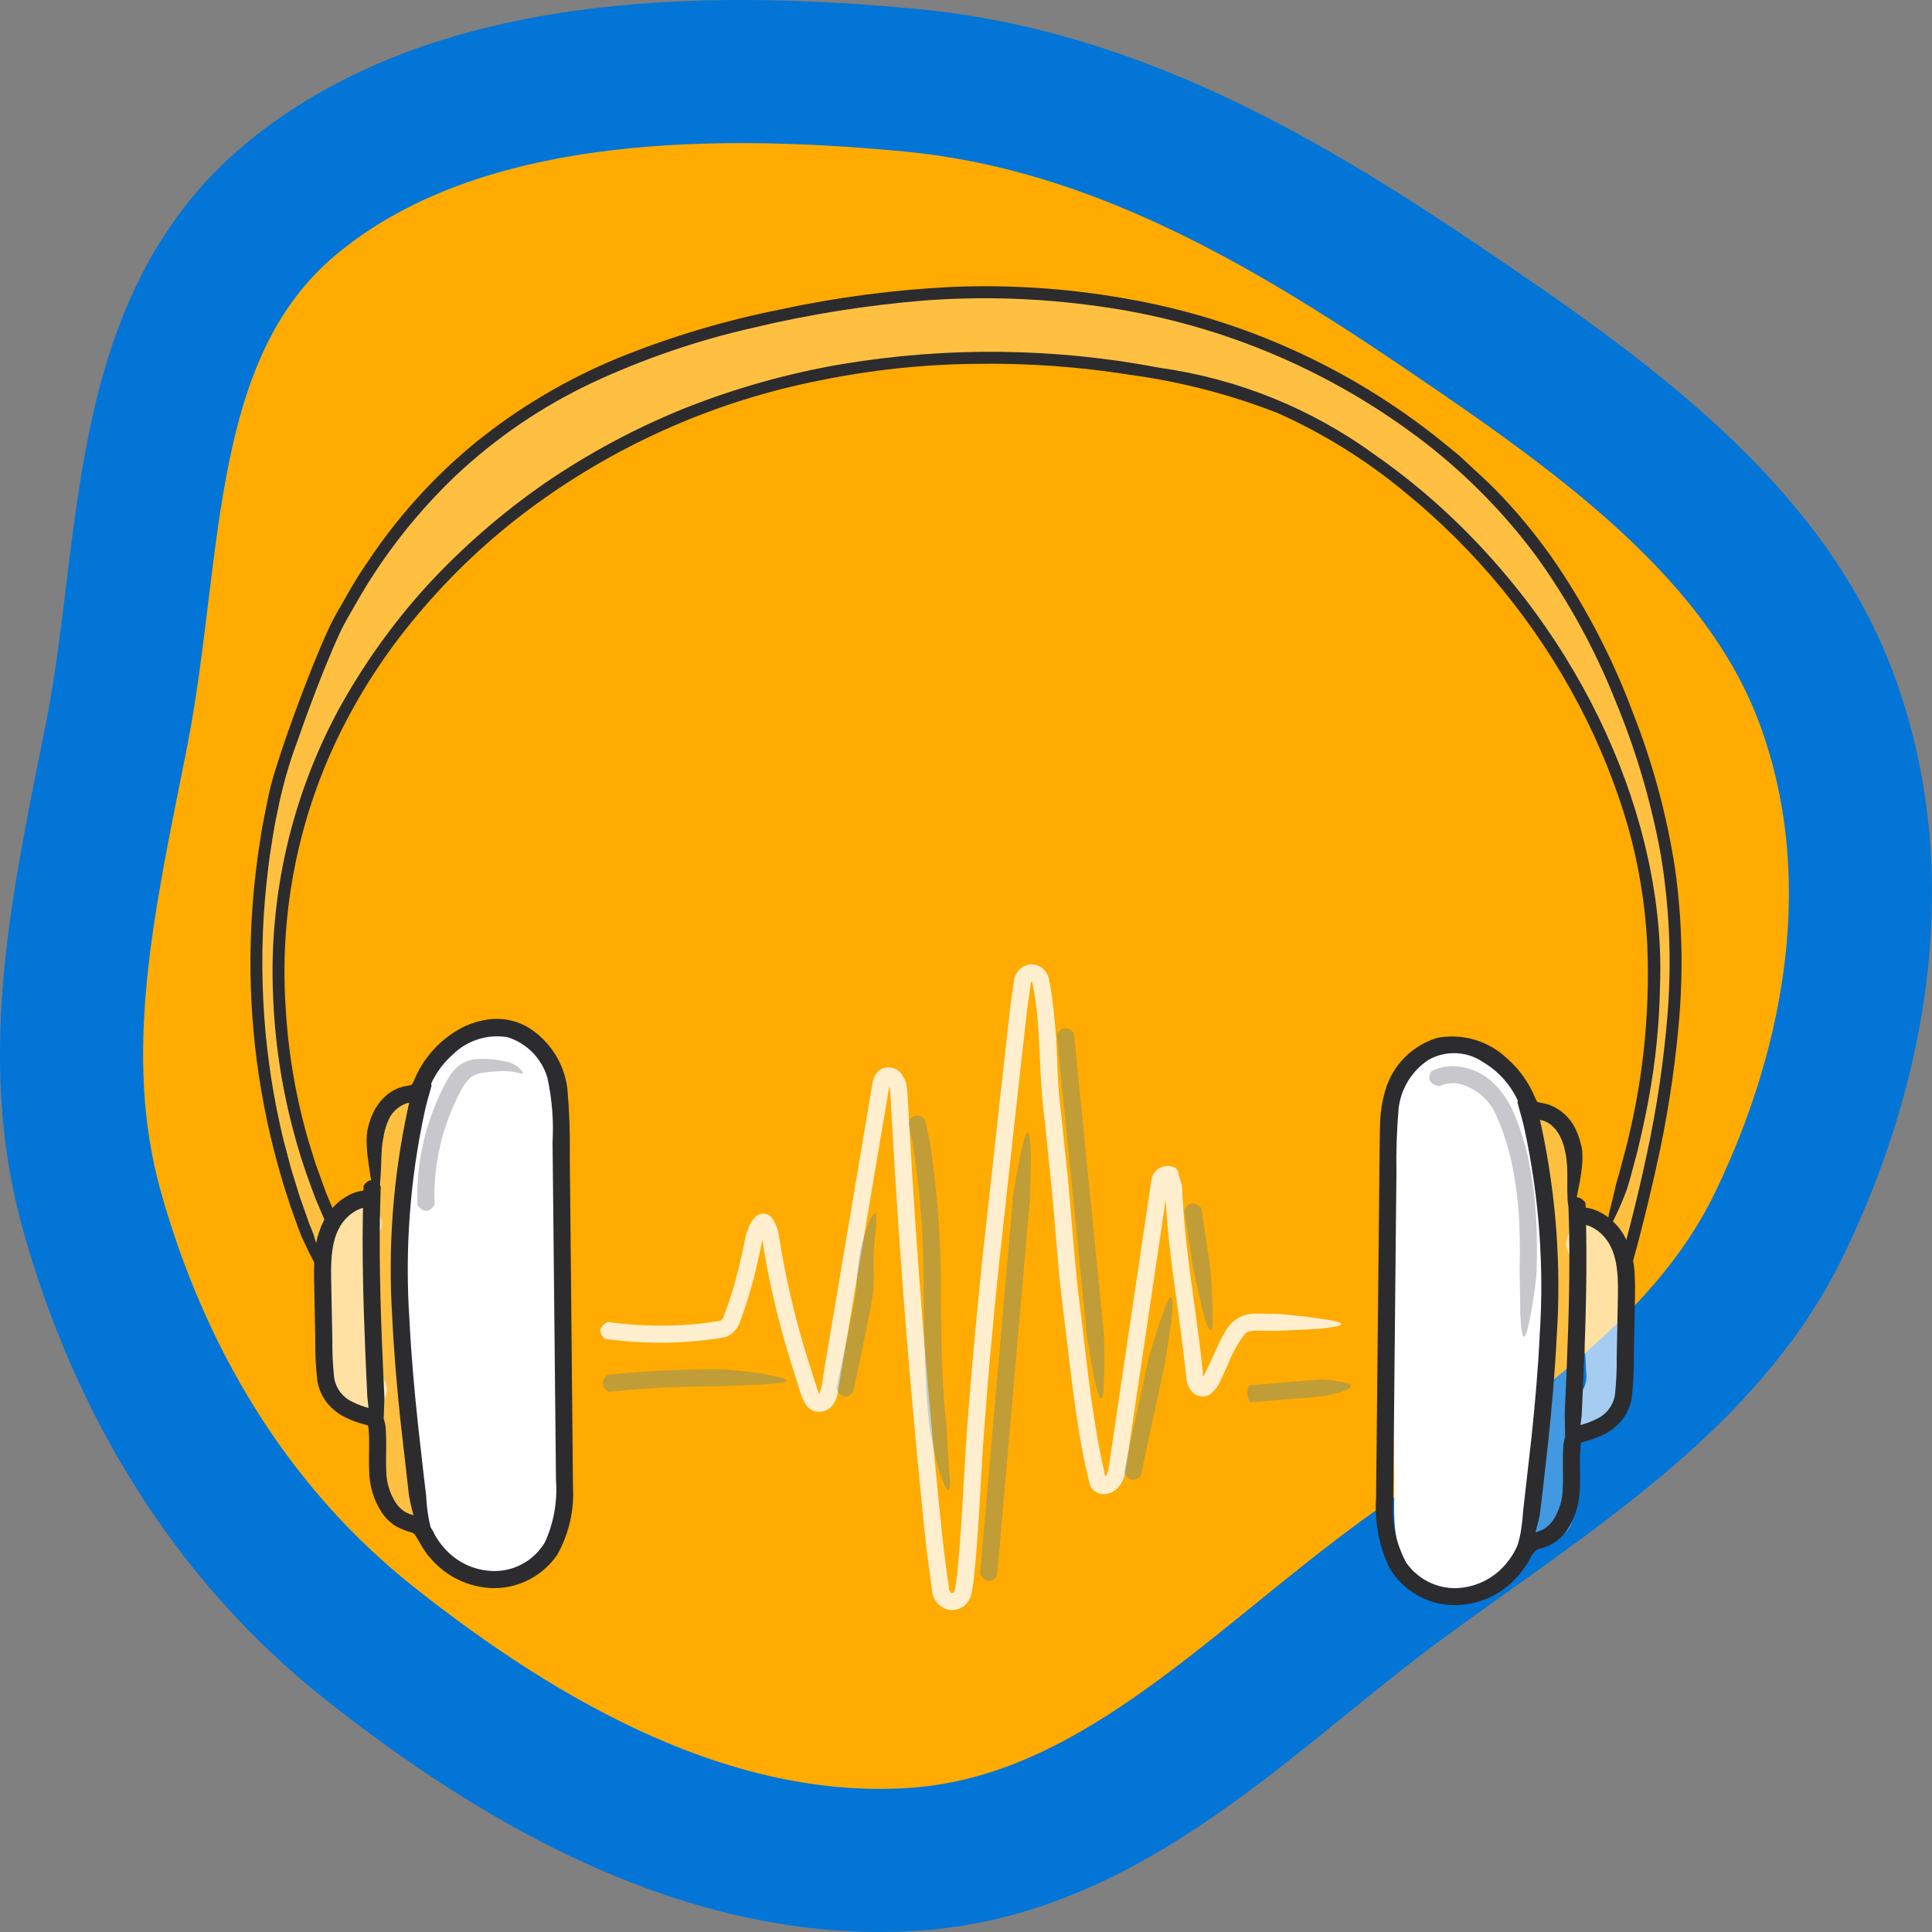 <svg width="54" height="54" viewBox="0 0 54 54" fill="none" xmlns="http://www.w3.org/2000/svg">
<rect x="0" y="0" width="54" height="54" fill="#808080" stroke="none"/>
<path fill-rule="evenodd" clip-rule="evenodd" d="M25.486 2.246C31.07 2.78 35.842 5.563 40.336 8.606C44.765 11.605 49.326 14.822 51.069 19.571C52.817 24.334 51.954 29.61 49.732 34.21C47.649 38.52 43.237 41.187 39.195 44.148C34.891 47.301 31.013 51.63 25.486 51.972C19.844 52.322 14.595 49.306 10.34 45.937C6.357 42.784 3.859 38.462 2.563 33.821C1.335 29.421 2.37 25.022 3.255 20.555C4.299 15.287 3.793 9.139 8.169 5.535C12.639 1.853 19.473 1.672 25.486 2.246Z" fill="#FFAB01" stroke="#0375D7" stroke-width="4"/>
<path d="M12.451 34.363C12.434 33.323 12.554 32.285 12.807 31.277C12.836 31.089 12.892 30.906 12.971 30.733C13.041 30.607 13.124 30.489 13.219 30.381C13.418 30.14 13.702 29.876 14 29.972C14.315 30.073 14.376 30.485 14.381 30.815L14.436 34.566L14.479 37.461L14.531 41.029C14.55 41.395 14.528 41.761 14.466 42.122C14.388 42.496 14.137 42.908 13.754 42.903C13.416 42.899 13.179 42.57 13.05 42.257C12.809 41.557 12.69 40.822 12.696 40.082L12.57 37.413L12.505 36.037C12.487 35.653 12.469 35.268 12.457 34.883" fill="white"/>
<path d="M13.603 34.363C13.58 33.641 13.643 32.919 13.791 32.213C13.826 31.907 13.887 31.604 13.973 31.309C13.976 31.302 14.05 31.179 14.079 31.143C14.123 31.089 14.172 31.038 14.223 30.991C14.012 31.076 13.998 31.1 14.18 31.061H13.567C13.41 30.971 13.285 30.833 13.213 30.667C13.243 30.803 13.248 30.815 13.225 30.702C13.211 30.865 13.214 31.028 13.235 31.19L13.254 32.503L13.292 35.109L13.37 40.372C13.396 40.804 13.397 41.238 13.372 41.67C13.372 41.719 13.367 41.768 13.356 41.816C13.313 41.95 13.307 41.982 13.338 41.912C13.198 41.704 14.282 41.719 14.15 41.896C14.163 41.879 13.946 41.237 13.927 41.121C13.878 40.745 13.85 40.366 13.844 39.986C13.763 38.286 13.664 36.585 13.61 34.883C13.563 33.407 11.259 33.401 11.306 34.883C11.339 35.918 11.397 36.952 11.446 37.985C11.497 39.079 11.501 40.188 11.642 41.274C11.779 42.334 12.143 43.676 13.326 43.996C14.668 44.358 15.519 43.1 15.65 41.942C15.719 40.825 15.718 39.705 15.647 38.588L15.6 35.38L15.551 32.034C15.536 31.058 15.706 29.762 14.794 29.114C13.565 28.241 12.161 29.426 11.782 30.625C11.412 31.835 11.249 33.099 11.3 34.363C11.306 34.666 11.429 34.955 11.644 35.169C11.859 35.383 12.148 35.507 12.452 35.513C12.756 35.51 13.047 35.388 13.263 35.173C13.478 34.958 13.601 34.667 13.604 34.363L13.603 34.363Z" fill="white"/>
<path d="M42.069 38.976C42.086 40.016 41.967 41.053 41.714 42.062C41.684 42.25 41.629 42.433 41.55 42.606C41.48 42.731 41.396 42.849 41.301 42.957C41.102 43.199 40.819 43.463 40.52 43.367C40.205 43.265 40.144 42.854 40.139 42.524L40.084 38.773L40.042 35.878L39.989 32.309C39.97 31.944 39.992 31.577 40.054 31.217C40.133 30.843 40.383 30.43 40.766 30.436C41.104 30.44 41.341 30.769 41.47 31.082C41.711 31.782 41.831 32.517 41.824 33.257L41.95 35.925L42.015 37.302C42.033 37.686 42.051 38.071 42.063 38.455" fill="white"/>
<path d="M40.917 38.976C40.94 39.698 40.877 40.419 40.729 41.126C40.694 41.432 40.633 41.735 40.547 42.03C40.544 42.036 40.471 42.16 40.442 42.196C40.397 42.25 40.349 42.301 40.297 42.348C40.508 42.262 40.523 42.239 40.341 42.278H40.953C41.111 42.368 41.235 42.506 41.307 42.672C41.277 42.536 41.273 42.524 41.295 42.636C41.31 42.474 41.306 42.311 41.286 42.149L41.267 40.836L41.228 38.23L41.151 32.967C41.124 32.535 41.124 32.101 41.149 31.669C41.148 31.62 41.153 31.57 41.165 31.522C41.208 31.389 41.214 31.357 41.183 31.427C41.322 31.635 40.238 31.62 40.37 31.443C40.358 31.46 40.575 32.102 40.593 32.218C40.642 32.594 40.67 32.973 40.676 33.352C40.757 35.053 40.856 36.754 40.911 38.455C40.958 39.932 43.262 39.938 43.215 38.455C43.182 37.421 43.124 36.387 43.075 35.354C43.023 34.26 43.02 33.151 42.879 32.065C42.742 31.005 42.377 29.662 41.194 29.343C39.853 28.981 39.001 30.239 38.871 31.396C38.801 32.514 38.802 33.634 38.873 34.751L38.92 37.959L38.97 41.305C38.984 42.281 38.815 43.577 39.727 44.225C40.955 45.098 42.359 43.913 42.739 42.714C43.109 41.504 43.272 40.24 43.221 38.976C43.215 38.673 43.091 38.384 42.877 38.17C42.662 37.955 42.373 37.832 42.069 37.826C41.764 37.829 41.473 37.951 41.258 38.166C41.042 38.381 40.92 38.672 40.917 38.976L40.917 38.976Z" fill="white"/>
<g opacity="0.5">
<path opacity="0.5" d="M10.642 31.187C10.568 33.211 10.544 35.243 10.541 37.269C10.53 38.261 10.575 39.254 10.674 40.241C10.747 40.901 10.71 42.325 11.574 42.48C12.299 42.611 12.609 41.503 11.88 41.371C12.035 41.522 12.069 41.492 11.983 41.281C11.96 41.16 11.938 41.038 11.918 40.916C11.886 40.722 11.859 40.528 11.836 40.333C11.785 39.903 11.753 39.47 11.731 39.038C11.686 38.169 11.689 37.3 11.699 36.431C11.72 34.683 11.73 32.933 11.794 31.187C11.821 30.447 10.669 30.448 10.642 31.187H10.642Z" fill="white"/>
</g>
<g opacity="0.8">
<path opacity="0.8" d="M9.675 33.774C9.49 33.951 9.344 34.165 9.247 34.402C9.149 34.639 9.103 34.893 9.11 35.149C9.108 35.689 9.169 36.234 9.201 36.773C9.233 37.302 9.259 37.832 9.297 38.36C9.296 38.625 9.376 38.883 9.528 39.1C9.63 39.227 9.764 39.322 9.917 39.376C10.07 39.429 10.235 39.439 10.393 39.404C10.54 39.362 10.665 39.265 10.74 39.133C10.815 39 10.835 38.844 10.796 38.697C10.752 38.552 10.653 38.429 10.522 38.355C10.39 38.28 10.234 38.259 10.087 38.295L10.03 38.303H10.336C10.146 38.276 10.483 38.401 10.454 38.425C10.455 38.343 10.45 38.26 10.438 38.179L10.405 37.635L10.334 36.456C10.31 36.065 10.277 35.673 10.264 35.282C10.241 35.156 10.25 35.027 10.289 34.906C10.329 34.785 10.398 34.675 10.49 34.587C11.034 34.083 10.218 33.271 9.675 33.774H9.675Z" fill="white"/>
</g>
<g opacity="0.5">
<path opacity="0.5" d="M43.953 42.422C44.028 40.397 44.051 38.365 44.054 36.339C44.065 35.347 44.021 34.355 43.921 33.367C43.848 32.707 43.885 31.284 43.022 31.128C42.297 30.998 41.986 32.106 42.715 32.237C42.56 32.087 42.526 32.117 42.613 32.327C42.636 32.449 42.657 32.571 42.677 32.693C42.709 32.886 42.736 33.081 42.759 33.275C42.81 33.705 42.843 34.138 42.865 34.571C42.909 35.439 42.906 36.309 42.896 37.178C42.875 38.925 42.866 40.675 42.801 42.422C42.774 43.162 43.926 43.161 43.953 42.422H43.953Z" fill="white"/>
</g>
<g opacity="0.8">
<path opacity="0.8" d="M44.92 39.834C45.105 39.657 45.251 39.443 45.348 39.207C45.446 38.97 45.493 38.715 45.486 38.459C45.487 37.92 45.426 37.374 45.394 36.835C45.362 36.306 45.336 35.777 45.298 35.248C45.299 34.984 45.219 34.725 45.067 34.508C44.965 34.382 44.831 34.287 44.678 34.233C44.525 34.179 44.36 34.169 44.202 34.205C44.055 34.246 43.931 34.343 43.855 34.476C43.78 34.608 43.76 34.765 43.8 34.912C43.844 35.057 43.942 35.179 44.074 35.254C44.206 35.329 44.361 35.35 44.508 35.313L44.565 35.305H44.259C44.449 35.333 44.112 35.207 44.141 35.183C44.14 35.266 44.145 35.348 44.157 35.43L44.19 35.974L44.261 37.153C44.285 37.544 44.318 37.935 44.331 38.327C44.354 38.452 44.345 38.581 44.306 38.702C44.267 38.824 44.198 38.933 44.106 39.021C43.561 39.526 44.377 40.338 44.92 39.834H44.92Z" fill="white"/>
</g>
<g opacity="0.9">
<path opacity="0.9" d="M16.924 37.423C16.918 37.422 16.913 37.421 16.907 37.418C16.902 37.415 16.898 37.411 16.894 37.407C16.796 37.324 16.677 37.131 16.952 36.964C16.964 36.957 16.977 36.953 16.991 36.95C17.141 36.972 17.291 36.989 17.442 37.004L17.668 37.024L17.725 37.028L17.753 37.03L17.921 37.039L18.294 37.052C18.792 37.06 19.29 37.032 19.784 36.968L19.969 36.942C20.03 36.933 20.1 36.924 20.129 36.915C20.138 36.913 20.147 36.91 20.155 36.906L20.175 36.884C20.201 36.861 20.221 36.83 20.23 36.796C20.312 36.577 20.396 36.328 20.468 36.093C20.616 35.614 20.726 35.122 20.828 34.622C20.849 34.516 20.881 34.412 20.922 34.313C20.96 34.209 21.017 34.115 21.092 34.034C21.147 33.97 21.225 33.93 21.309 33.922C21.352 33.918 21.395 33.923 21.435 33.937C21.475 33.951 21.512 33.972 21.544 34.001C21.673 34.164 21.753 34.361 21.774 34.569C21.799 34.69 21.8 34.716 21.812 34.789L21.843 34.976C22.018 35.976 22.258 36.964 22.56 37.934L22.791 38.662C22.821 38.767 22.858 38.87 22.902 38.97L22.903 38.97C22.959 38.793 22.996 38.61 23.014 38.425L23.141 37.667L23.652 34.634L24.163 31.601L24.29 30.842L24.354 30.463L24.39 30.255C24.407 30.134 24.463 30.022 24.55 29.936C24.64 29.861 24.756 29.825 24.873 29.835C24.99 29.845 25.098 29.901 25.173 29.991C25.248 30.077 25.301 30.181 25.328 30.292C25.345 30.367 25.357 30.444 25.362 30.521L25.405 31.294C25.52 33.339 25.66 35.383 25.826 37.425C25.943 38.873 26.074 40.319 26.218 41.764C26.291 42.485 26.358 43.214 26.46 43.918L26.531 44.436C26.553 44.52 26.601 44.531 26.632 44.521C26.647 44.516 26.663 44.505 26.678 44.468C26.698 44.4 26.712 44.33 26.719 44.259C26.743 44.087 26.761 43.907 26.779 43.728C26.913 42.295 26.948 40.834 27.073 39.382C27.186 37.93 27.323 36.48 27.474 35.033L27.952 30.696L28.194 28.53C28.227 28.173 28.287 27.798 28.338 27.429C28.346 27.354 28.369 27.282 28.406 27.217C28.443 27.151 28.492 27.094 28.552 27.048C28.625 26.994 28.712 26.963 28.803 26.956C28.894 26.95 28.985 26.97 29.064 27.014C29.133 27.055 29.192 27.11 29.236 27.175C29.281 27.241 29.311 27.316 29.324 27.394L29.377 27.671C29.481 28.401 29.541 29.135 29.555 29.872C29.572 30.233 29.595 30.589 29.637 30.943C29.683 31.304 29.713 31.679 29.752 32.033C29.921 33.466 29.994 34.937 30.167 36.373C30.349 37.803 30.48 39.26 30.763 40.666L30.877 41.193L30.893 41.259L30.893 41.26L30.895 41.26C30.98 41.247 31.021 40.769 31.077 40.43L31.396 38.275L32.036 33.963L32.123 33.377L32.163 33.106C32.17 33.023 32.188 32.941 32.216 32.862C32.252 32.776 32.314 32.704 32.395 32.657C32.561 32.539 32.932 32.575 32.935 32.793L33.035 33.135L33.061 33.59C33.103 34.308 33.186 35.023 33.284 35.741C33.381 36.459 33.486 37.181 33.569 37.907L33.629 38.452L33.632 38.476L33.632 38.477L33.634 38.477L33.635 38.476L33.662 38.422L33.778 38.176L34.009 37.682C34.086 37.505 34.175 37.333 34.276 37.168C34.338 37.063 34.419 36.972 34.517 36.899C34.614 36.826 34.724 36.773 34.842 36.743C34.949 36.721 35.059 36.712 35.168 36.715L35.294 36.717L35.315 36.718L35.398 36.719L35.73 36.725L36.028 36.751C36.269 36.776 36.656 36.818 36.964 36.867C37.827 36.983 37.48 37.082 36.943 37.13C36.979 37.138 36.413 37.165 36.02 37.183L35.66 37.199L35.336 37.193L35.295 37.193C35.428 37.209 34.886 37.138 34.793 37.287C34.596 37.543 34.439 37.827 34.326 38.129L34.1 38.611C34.042 38.748 33.95 38.869 33.833 38.961C33.769 39.005 33.694 39.03 33.616 39.031C33.538 39.032 33.461 39.01 33.396 38.968C33.329 38.919 33.273 38.855 33.232 38.782C33.191 38.709 33.166 38.628 33.16 38.545L33.131 38.271L33.071 37.745L32.934 36.693C32.838 35.991 32.735 35.286 32.663 34.573L32.614 34.038L32.581 33.537L32.342 35.144L31.717 39.359L31.561 40.412L31.483 40.939L31.463 41.071C31.457 41.123 31.447 41.175 31.435 41.226C31.405 41.346 31.348 41.459 31.269 41.555C31.217 41.622 31.149 41.675 31.073 41.711C30.996 41.746 30.912 41.764 30.828 41.761C30.744 41.759 30.664 41.731 30.597 41.681C30.53 41.631 30.481 41.561 30.456 41.481L30.325 40.9C30.25 40.549 30.186 40.194 30.131 39.841C30.016 39.136 29.935 38.431 29.85 37.722C29.767 37.014 29.673 36.305 29.599 35.598L29.421 33.484L29.206 31.364C29.11 30.666 29.078 29.926 29.048 29.228C29.031 28.876 29.009 28.527 28.97 28.183C28.949 28.011 28.925 27.84 28.893 27.672L28.869 27.546C28.86 27.502 28.85 27.458 28.848 27.453C28.835 27.427 28.834 27.431 28.834 27.431C28.834 27.431 28.838 27.428 28.829 27.436C28.822 27.445 28.818 27.456 28.815 27.467C28.808 27.503 28.802 27.54 28.798 27.577L28.726 28.089C28.679 28.433 28.646 28.793 28.605 29.143L28.368 31.26L27.906 35.49C27.762 36.901 27.629 38.312 27.526 39.725C27.41 41.135 27.379 42.551 27.233 43.98C27.211 44.163 27.198 44.329 27.154 44.538C27.124 44.68 27.044 44.808 26.929 44.898C26.864 44.945 26.789 44.977 26.709 44.991C26.63 45.006 26.549 45.002 26.471 44.981C26.397 44.96 26.328 44.924 26.268 44.875C26.208 44.827 26.159 44.766 26.123 44.698C26.092 44.637 26.07 44.572 26.057 44.504L26.039 44.37L25.968 43.835C25.863 43.117 25.808 42.418 25.733 41.709C25.594 40.295 25.466 38.88 25.35 37.464C25.184 35.418 25.043 33.37 24.928 31.321L24.886 30.558C24.883 30.494 24.872 30.432 24.854 30.371L24.633 31.68L24.123 34.713L23.612 37.746L23.484 38.504L23.421 38.883L23.404 38.982C23.395 39.031 23.381 39.078 23.361 39.124C23.341 39.172 23.314 39.217 23.283 39.258C23.245 39.309 23.198 39.352 23.144 39.387C23.091 39.421 23.032 39.444 22.97 39.454C22.909 39.465 22.845 39.463 22.784 39.449C22.662 39.414 22.558 39.332 22.496 39.221C22.43 39.089 22.377 38.952 22.337 38.81L22.104 38.072C21.795 37.083 21.551 36.075 21.372 35.055L21.308 34.662L21.296 34.717C21.192 35.221 21.079 35.732 20.924 36.232C20.847 36.484 20.769 36.717 20.673 36.974C20.64 37.061 20.591 37.14 20.527 37.206C20.491 37.247 20.45 37.283 20.405 37.312C20.358 37.34 20.308 37.361 20.255 37.375C20.184 37.392 20.111 37.405 20.039 37.414L19.845 37.44C19.328 37.507 18.808 37.537 18.287 37.529L17.896 37.516L17.721 37.505L17.691 37.503L17.632 37.499L17.395 37.479C17.238 37.463 17.081 37.445 16.924 37.423Z" fill="white"/>
</g>
<g opacity="0.5">
<path opacity="0.5" d="M9.308 34.227C7.143 30.119 7.207 24.996 9.168 20.787C11.13 16.578 14.87 13.3 19.185 11.569C23.5 9.837 28.346 9.599 32.899 10.541C33.904 10.734 34.886 11.026 35.832 11.415C36.617 11.759 37.367 12.177 38.072 12.663C41.529 15.013 44.123 18.426 45.459 22.382C46.758 26.265 46.306 30.338 44.992 34.214C45.166 34.395 45.317 34.596 45.443 34.813C45.503 34.925 45.553 35.042 45.591 35.162C47.063 29.804 47.374 25.988 46.086 21.741C45.178 18.747 43.774 15.879 41.552 13.674C36.915 9.071 30.395 7.458 23.93 8.438C17.465 9.419 12.541 11.576 9.484 17.346C8.761 18.905 8.161 20.517 7.69 22.169C6.653 26.703 7.143 31.451 9.085 35.678L9.097 35.678C9.013 35.169 9.022 34.577 9.403 34.228L9.308 34.227Z" fill="white"/>
</g>
<path d="M10.3 33.262C10.314 33.261 10.328 33.266 10.339 33.274C10.376 33.291 10.408 33.317 10.432 33.349C10.457 33.38 10.474 33.418 10.481 33.457C10.491 33.538 10.435 33.622 10.337 33.72C10.329 33.728 10.319 33.734 10.309 33.739C10.203 33.742 10.098 33.767 10.002 33.813C9.952 33.837 9.903 33.865 9.856 33.897L9.788 33.949L9.755 33.977C9.715 34.011 9.677 34.049 9.642 34.089C9.59 34.147 9.544 34.21 9.505 34.277C9.182 34.828 9.261 35.585 9.267 36.321L9.289 37.429C9.285 37.786 9.301 38.143 9.338 38.498C9.36 38.646 9.418 38.786 9.508 38.906C9.599 39.026 9.717 39.121 9.854 39.184C10.002 39.259 10.159 39.317 10.32 39.357C10.382 39.371 10.442 39.391 10.499 39.417C10.583 39.456 10.653 39.521 10.699 39.602C10.754 39.718 10.783 39.846 10.783 39.975C10.812 40.369 10.778 40.741 10.796 41.089C10.795 41.416 10.889 41.736 11.066 42.011C11.136 42.113 11.227 42.2 11.333 42.264C11.385 42.293 11.439 42.316 11.496 42.333C11.592 42.354 11.684 42.387 11.772 42.431C11.939 42.546 12.07 42.706 12.149 42.892C12.218 43.015 12.299 43.132 12.391 43.238C12.571 43.454 12.797 43.626 13.053 43.743C13.308 43.859 13.587 43.916 13.868 43.911C14.145 43.902 14.415 43.824 14.654 43.683C14.892 43.542 15.091 43.343 15.232 43.105C15.477 42.565 15.583 41.973 15.54 41.382L15.464 33.821L15.444 31.93C15.478 31.324 15.429 30.716 15.3 30.123C15.222 29.858 15.08 29.616 14.886 29.418C14.692 29.221 14.452 29.073 14.188 28.99C13.914 28.944 13.632 28.963 13.366 29.047C13.1 29.13 12.858 29.276 12.66 29.471C12.443 29.661 12.262 29.888 12.125 30.141C12.043 30.274 12.041 30.373 11.893 30.599C11.809 30.702 11.69 30.773 11.559 30.798C11.456 30.82 11.395 30.826 11.344 30.844C11.228 30.888 11.123 30.956 11.035 31.045C10.948 31.133 10.881 31.239 10.838 31.356L10.811 31.42L10.799 31.457C10.764 31.554 10.739 31.654 10.724 31.757C10.697 31.884 10.679 32.014 10.671 32.144C10.652 32.377 10.655 32.686 10.633 32.947C10.603 33.392 10.518 33.516 10.481 33.466C10.422 33.298 10.384 33.123 10.368 32.945C10.367 32.972 10.319 32.665 10.276 32.33C10.257 32.171 10.247 32.011 10.248 31.851C10.249 31.773 10.255 31.695 10.265 31.618C10.288 31.489 10.324 31.362 10.371 31.24L10.38 31.217L10.395 31.183C10.41 31.142 10.431 31.103 10.451 31.063C10.533 30.898 10.646 30.75 10.784 30.628C10.93 30.497 11.108 30.406 11.3 30.364C11.364 30.354 11.428 30.341 11.49 30.324C11.518 30.31 11.507 30.321 11.535 30.28C11.556 30.244 11.585 30.165 11.621 30.087C11.656 30.01 11.694 29.936 11.736 29.862C11.819 29.716 11.915 29.577 12.022 29.448C12.236 29.187 12.495 28.966 12.786 28.795C13.084 28.617 13.419 28.51 13.765 28.481C14.124 28.456 14.482 28.544 14.789 28.732C15.079 28.918 15.326 29.165 15.51 29.456C15.695 29.747 15.813 30.075 15.857 30.416C15.913 31.041 15.936 31.669 15.925 32.296L15.944 34.147L16.015 41.553C16.053 42.217 15.899 42.879 15.573 43.46C15.375 43.748 15.11 43.983 14.8 44.145C14.491 44.307 14.146 44.391 13.796 44.389C13.451 44.383 13.111 44.301 12.801 44.15C12.491 43.999 12.218 43.782 12 43.515C11.775 43.27 11.629 42.861 11.529 42.842C11.374 42.8 11.225 42.742 11.082 42.669C10.921 42.571 10.783 42.44 10.676 42.285C10.447 41.936 10.323 41.529 10.319 41.112C10.301 40.721 10.333 40.353 10.307 40.01C10.305 39.954 10.298 39.898 10.286 39.844L10.287 39.844C10.259 39.833 10.231 39.825 10.202 39.818C10.004 39.769 9.812 39.697 9.63 39.605C9.434 39.505 9.262 39.364 9.125 39.191C8.992 39.012 8.904 38.803 8.868 38.583C8.826 38.203 8.807 37.821 8.812 37.439L8.79 36.331C8.785 35.961 8.766 35.595 8.786 35.204C8.793 34.795 8.899 34.393 9.095 34.033C9.149 33.941 9.213 33.854 9.284 33.774C9.332 33.718 9.385 33.666 9.44 33.618L9.487 33.578C9.518 33.552 9.552 33.529 9.585 33.505C9.653 33.458 9.725 33.416 9.8 33.38C9.957 33.307 10.127 33.267 10.3 33.262V33.262Z" fill="#2C2C2E"/>
<path d="M11.604 30.213C11.605 30.208 11.607 30.202 11.61 30.198C11.614 30.193 11.618 30.189 11.623 30.186C11.717 30.101 11.923 30.009 12.053 30.306C12.059 30.32 12.061 30.333 12.062 30.347C11.995 30.598 11.916 30.845 11.864 31.099C11.454 33.005 11.313 34.959 11.445 36.904C11.493 37.88 11.581 38.857 11.685 39.833L11.85 41.298L11.912 41.807C11.927 42.201 11.995 42.59 12.114 42.966C12.273 43.341 12.373 43.449 12.298 43.456C12.117 43.381 11.967 43.247 11.873 43.075C11.752 42.891 11.658 42.689 11.596 42.476C11.528 42.258 11.473 42.035 11.432 41.809L11.196 39.735C11.094 38.77 11.009 37.801 10.964 36.827C10.838 34.871 10.985 32.907 11.399 30.99C11.453 30.728 11.534 30.472 11.604 30.213Z" fill="#2C2C2E"/>
<path d="M10.164 33.15C10.163 33.145 10.164 33.139 10.167 33.133C10.169 33.128 10.172 33.123 10.176 33.12C10.248 33.016 10.427 32.873 10.623 33.13C10.631 33.142 10.637 33.154 10.641 33.168L10.62 33.953C10.593 35.51 10.653 37.07 10.724 38.632L10.744 39.072C10.744 39.072 10.729 39.799 10.68 40.31C10.619 41.177 10.497 40.837 10.415 40.306C10.408 40.362 10.266 39.031 10.266 39.031L10.214 37.885L10.166 36.574C10.14 35.7 10.127 34.823 10.142 33.946L10.164 33.15Z" fill="#2C2C2E"/>
<path d="M44.169 34.217C44.16 34.217 44.157 34.217 44.146 34.206C44.091 34.162 44.047 34.107 44.016 34.045C43.986 33.973 43.979 33.871 44.131 33.76C44.146 33.751 44.161 33.745 44.178 33.74C44.351 33.745 44.521 33.785 44.677 33.859C44.752 33.895 44.824 33.936 44.893 33.983C44.926 34.008 44.96 34.031 44.991 34.057L45.037 34.096C45.093 34.145 45.145 34.197 45.194 34.252C45.265 34.332 45.328 34.419 45.383 34.511C45.578 34.871 45.684 35.273 45.692 35.682C45.712 36.073 45.692 36.439 45.688 36.809L45.666 37.917C45.67 38.299 45.652 38.681 45.609 39.061C45.574 39.281 45.486 39.49 45.352 39.669C45.215 39.842 45.043 39.982 44.847 40.082C44.666 40.175 44.474 40.247 44.276 40.296C44.247 40.302 44.218 40.311 44.191 40.321L44.191 40.321C44.179 40.376 44.172 40.432 44.17 40.488C44.144 40.831 44.176 41.199 44.158 41.59C44.154 42.007 44.031 42.414 43.801 42.763C43.692 42.921 43.55 43.054 43.384 43.153C43.298 43.202 43.207 43.241 43.112 43.268C43.053 43.28 42.996 43.299 42.941 43.323C42.855 43.398 42.788 43.492 42.746 43.599C42.661 43.752 42.561 43.895 42.447 44.027C42.221 44.297 41.935 44.513 41.614 44.657C41.292 44.802 40.941 44.873 40.589 44.864C40.231 44.851 39.883 44.749 39.576 44.566C39.269 44.383 39.013 44.126 38.832 43.818C38.544 43.208 38.417 42.535 38.462 41.862L38.539 34.293L38.558 32.401C38.563 32.084 38.562 31.774 38.573 31.45C38.577 31.112 38.629 30.776 38.726 30.453C38.829 30.111 39.016 29.801 39.268 29.549C39.521 29.297 39.832 29.111 40.174 29.008C40.523 28.943 40.883 28.962 41.224 29.063C41.565 29.165 41.876 29.347 42.132 29.593C42.39 29.82 42.607 30.092 42.77 30.395C42.851 30.533 42.926 30.749 42.958 30.784C42.971 30.798 42.966 30.798 43.025 30.815C43.109 30.828 43.191 30.846 43.273 30.869C43.454 30.933 43.62 31.035 43.758 31.169C43.896 31.302 44.004 31.464 44.074 31.643L44.11 31.729L44.127 31.777C44.172 31.903 44.204 32.033 44.223 32.166C44.234 32.32 44.231 32.475 44.214 32.629C44.189 32.887 44.125 33.191 44.075 33.438C44.004 33.856 43.984 33.991 43.929 33.95C43.843 33.782 43.803 33.595 43.813 33.406C43.803 33.435 43.808 33.104 43.807 32.787C43.806 32.645 43.796 32.502 43.778 32.361C43.77 32.3 43.758 32.24 43.743 32.181C43.725 32.082 43.698 31.985 43.662 31.891L43.654 31.874L43.644 31.849C43.632 31.818 43.616 31.789 43.602 31.76C43.547 31.648 43.471 31.547 43.378 31.463C43.294 31.387 43.191 31.333 43.08 31.308C42.991 31.296 42.904 31.275 42.819 31.248C42.693 31.201 42.589 31.109 42.526 30.991C42.472 30.891 42.452 30.824 42.422 30.762C42.393 30.699 42.361 30.637 42.327 30.575C42.257 30.453 42.177 30.337 42.087 30.229C41.909 30.012 41.693 29.828 41.451 29.685C41.229 29.535 40.97 29.449 40.703 29.437C40.435 29.426 40.169 29.488 39.935 29.619C39.705 29.768 39.51 29.967 39.365 30.2C39.219 30.433 39.127 30.695 39.093 30.967C39.041 31.57 39.02 32.176 39.031 32.782L39.012 34.631L38.94 42.023C38.904 42.597 39.03 43.169 39.304 43.675C39.458 43.897 39.664 44.078 39.905 44.203C40.145 44.328 40.412 44.392 40.683 44.39C40.958 44.383 41.227 44.317 41.474 44.196C41.721 44.075 41.938 43.901 42.11 43.688C42.199 43.581 42.276 43.465 42.342 43.343C42.422 43.156 42.56 42.998 42.735 42.893C42.877 42.852 43.017 42.8 43.151 42.737C43.254 42.673 43.343 42.589 43.411 42.488C43.588 42.214 43.682 41.894 43.681 41.567C43.699 41.219 43.666 40.847 43.694 40.453C43.695 40.324 43.724 40.196 43.779 40.079C43.825 39.999 43.895 39.934 43.979 39.894C44.036 39.868 44.096 39.848 44.157 39.834C44.319 39.795 44.475 39.736 44.624 39.661C44.76 39.599 44.879 39.504 44.969 39.384C45.059 39.264 45.118 39.124 45.14 38.975C45.176 38.621 45.193 38.264 45.188 37.907L45.21 36.799C45.217 36.063 45.295 35.306 44.973 34.755C44.933 34.688 44.887 34.625 44.836 34.567C44.801 34.527 44.763 34.49 44.723 34.455L44.69 34.427L44.621 34.375C44.575 34.344 44.526 34.316 44.476 34.291C44.38 34.245 44.275 34.22 44.169 34.217V34.217Z" fill="#2C2C2E"/>
<path d="M42.416 30.825C42.414 30.82 42.414 30.814 42.414 30.809C42.415 30.803 42.416 30.798 42.419 30.793C42.427 30.747 42.447 30.704 42.477 30.669C42.508 30.634 42.547 30.608 42.592 30.595C42.636 30.581 42.683 30.58 42.728 30.591C42.773 30.603 42.814 30.627 42.846 30.66C42.857 30.669 42.867 30.679 42.875 30.691C42.944 30.95 43.025 31.206 43.079 31.468C43.499 33.418 43.643 35.416 43.508 37.405C43.46 38.395 43.37 39.38 43.266 40.361L43.1 41.831L43.036 42.351C43.036 42.351 43.001 42.533 42.928 42.78C42.851 43.056 42.729 43.317 42.567 43.554C42.483 43.684 42.371 43.795 42.24 43.879C42.165 43.922 42.134 43.918 42.134 43.886C42.133 43.82 42.253 43.647 42.342 43.414C42.409 43.233 42.461 43.046 42.499 42.857C42.535 42.648 42.56 42.437 42.573 42.225L42.807 40.163C42.908 39.204 42.992 38.244 43.037 37.283C43.161 35.371 43.018 33.451 42.614 31.578C42.562 31.323 42.483 31.076 42.416 30.825Z" fill="#2C2C2E"/>
<path d="M43.837 33.646C43.836 33.64 43.837 33.635 43.839 33.629C43.841 33.624 43.844 33.619 43.847 33.615C43.911 33.508 44.079 33.348 44.294 33.592C44.303 33.603 44.31 33.615 44.315 33.628L44.335 34.424C44.361 35.998 44.3 37.567 44.228 39.131L44.207 39.572C44.207 39.572 44.125 40.294 44.028 40.799C43.886 41.656 43.797 41.307 43.765 40.77C43.752 40.825 43.735 39.487 43.735 39.487L43.786 38.343L43.834 37.038C43.86 36.168 43.873 35.299 43.858 34.432L43.837 33.646Z" fill="#2C2C2E"/>
<path d="M12.145 33.66C12.146 33.665 12.145 33.671 12.143 33.676C12.141 33.681 12.139 33.686 12.135 33.69C12.072 33.791 11.906 33.962 11.688 33.715C11.68 33.704 11.672 33.691 11.667 33.678C11.624 32.473 11.906 31.279 12.482 30.221C12.562 30.066 12.668 29.927 12.794 29.807C12.938 29.693 13.112 29.623 13.295 29.605C13.584 29.584 13.874 29.608 14.155 29.675C14.315 29.704 14.461 29.785 14.569 29.906C14.622 29.978 14.616 30.011 14.584 30.012C14.428 29.966 14.267 29.94 14.105 29.934C14.134 29.937 13.832 29.935 13.519 29.979C13.399 29.991 13.284 30.03 13.183 30.094C13.143 30.121 13.108 30.155 13.079 30.193C13.008 30.271 12.947 30.358 12.898 30.451C12.365 31.435 12.105 32.542 12.145 33.66L12.145 33.66Z" fill="#C7C7CC"/>
<path d="M40.236 30.356C40.228 30.36 40.225 30.361 40.21 30.356C40.141 30.343 40.076 30.314 40.02 30.272C39.961 30.222 39.91 30.134 39.993 29.966C40.002 29.952 40.013 29.939 40.025 29.928C40.317 29.793 40.648 29.763 40.959 29.844C41.267 29.918 41.549 30.076 41.772 30.301C41.983 30.515 42.154 30.763 42.279 31.035C42.506 31.552 42.67 32.094 42.768 32.649C42.868 33.195 42.928 33.747 42.946 34.301C42.958 34.577 42.959 34.852 42.957 35.127L42.947 35.616C42.947 35.616 42.87 36.346 42.761 36.848C42.602 37.703 42.52 37.351 42.499 36.814C42.492 36.842 42.491 36.522 42.486 36.196C42.48 35.869 42.473 35.539 42.473 35.539L42.481 35.028C42.484 34.765 42.478 34.502 42.467 34.24C42.447 33.718 42.387 33.198 42.289 32.685C42.197 32.18 42.046 31.688 41.838 31.218C41.752 31.002 41.619 30.808 41.448 30.65C41.276 30.492 41.071 30.375 40.848 30.307C40.645 30.253 40.428 30.27 40.236 30.356V30.356Z" fill="#C7C7CC"/>
<g opacity="0.5">
<path opacity="0.5" d="M17.04 38.896C17.035 38.897 17.029 38.897 17.023 38.896C17.018 38.894 17.013 38.892 17.009 38.888C16.898 38.831 16.727 38.674 16.957 38.445C16.968 38.435 16.98 38.428 16.993 38.422L17.788 38.353C18.45 38.305 19.112 38.278 19.776 38.272L20.221 38.272C20.221 38.272 20.953 38.327 21.461 38.426C22.322 38.575 21.966 38.659 21.432 38.688C21.459 38.695 21.14 38.702 20.814 38.715L20.156 38.747L19.78 38.748C19.127 38.753 18.475 38.78 17.823 38.828L17.04 38.896Z" fill="#0375D7"/>
</g>
<g opacity="0.5">
<path opacity="0.5" d="M34.959 39.196C34.954 39.197 34.952 39.197 34.945 39.186C34.897 39.123 34.868 39.048 34.861 38.969C34.854 38.891 34.869 38.812 34.904 38.742C34.908 38.734 34.913 38.727 34.919 38.721L36.947 38.553C37.136 38.565 37.325 38.59 37.511 38.627C37.907 38.696 37.761 38.814 37.526 38.891C37.552 38.899 36.959 39.028 36.959 39.028C36.959 39.028 34.987 39.194 34.959 39.196Z" fill="#0375D7"/>
</g>
<g opacity="0.5">
<path opacity="0.5" d="M23.85 38.902C23.849 38.908 23.847 38.913 23.844 38.918C23.841 38.923 23.837 38.927 23.832 38.93C23.744 39.02 23.544 39.133 23.393 38.846C23.387 38.833 23.383 38.819 23.382 38.805L23.543 38.031C23.68 37.365 23.835 36.684 23.935 36.045L23.953 35.612L24.007 35.188C24.049 34.913 24.117 34.642 24.21 34.379C24.355 33.96 24.456 33.858 24.484 33.914C24.504 34.092 24.497 34.273 24.465 34.45C24.476 34.424 24.43 34.734 24.422 35.05C24.416 35.209 24.42 35.366 24.422 35.496L24.426 35.708L24.409 36.092C24.299 36.804 24.147 37.456 24.011 38.128L23.85 38.902Z" fill="#0375D7"/>
</g>
<g opacity="0.5">
<path opacity="0.5" d="M25.393 31.408C25.392 31.402 25.391 31.396 25.392 31.391C25.393 31.385 25.395 31.38 25.398 31.375C25.408 31.33 25.43 31.288 25.462 31.255C25.495 31.222 25.536 31.198 25.581 31.187C25.626 31.175 25.673 31.177 25.717 31.191C25.762 31.205 25.801 31.231 25.831 31.266C25.842 31.275 25.851 31.286 25.858 31.299C25.916 31.561 25.977 31.823 26.016 32.088C26.218 33.48 26.312 34.885 26.295 36.291C26.304 36.987 26.313 37.682 26.341 38.373C26.361 38.717 26.377 39.062 26.41 39.405L26.432 39.664L26.46 39.892L26.477 40.313C26.492 40.542 26.511 40.836 26.529 41.114C26.613 41.972 26.439 41.671 26.266 41.15C26.201 40.951 26.148 40.748 26.108 40.542C26.033 40.218 25.979 39.883 25.979 39.883C25.97 39.807 25.959 39.73 25.954 39.653L25.925 39.323C25.892 38.978 25.88 38.633 25.862 38.288C25.832 37.598 25.828 36.912 25.817 36.227C25.832 34.869 25.741 33.512 25.545 32.168C25.508 31.911 25.449 31.66 25.393 31.408Z" fill="#0375D7"/>
</g>
<g opacity="0.5">
<path opacity="0.5" d="M27.869 44.031C27.869 44.036 27.868 44.042 27.866 44.047C27.863 44.052 27.86 44.057 27.855 44.061C27.779 44.159 27.593 44.294 27.41 44.026C27.402 44.014 27.397 44.001 27.394 43.987L27.463 43.2L28.32 33.39C28.32 33.39 28.432 32.671 28.549 32.171C28.725 31.319 28.8 31.672 28.811 32.209C28.826 32.155 28.789 33.492 28.789 33.492L27.938 43.243L27.869 44.031Z" fill="#0375D7"/>
</g>
<g opacity="0.5">
<path opacity="0.5" d="M29.542 28.936C29.541 28.931 29.541 28.925 29.543 28.919C29.544 28.914 29.547 28.909 29.551 28.904C29.607 28.793 29.765 28.624 29.994 28.851C30.004 28.862 30.012 28.873 30.017 28.886L30.096 29.673L30.856 37.314C30.856 37.314 30.879 38.04 30.857 38.553C30.842 39.422 30.702 39.088 30.593 38.561C30.588 38.618 30.376 37.297 30.376 37.297L29.62 29.723L29.542 28.936Z" fill="#0375D7"/>
</g>
<g opacity="0.5">
<path opacity="0.5" d="M31.888 41.234C31.887 41.24 31.885 41.245 31.882 41.25C31.879 41.255 31.875 41.259 31.87 41.262C31.782 41.351 31.58 41.463 31.432 41.175C31.426 41.162 31.422 41.148 31.421 41.134L31.587 40.361L32.021 38.351L32.114 37.92C32.114 37.92 32.315 37.221 32.493 36.739C32.774 35.917 32.805 36.276 32.748 36.811C32.77 36.759 32.566 38.081 32.566 38.081L32.487 38.451L32.054 40.461L31.888 41.234Z" fill="#0375D7"/>
</g>
<g opacity="0.5">
<path opacity="0.5" d="M33.105 33.85C33.103 33.844 33.103 33.839 33.104 33.833C33.106 33.828 33.108 33.822 33.111 33.818C33.162 33.703 33.31 33.525 33.551 33.74C33.562 33.75 33.57 33.762 33.576 33.774L33.696 34.557L33.758 34.972L33.824 35.408C33.824 35.408 33.886 36.134 33.89 36.647C33.92 37.516 33.764 37.189 33.627 36.669C33.625 36.725 33.344 35.418 33.344 35.418L33.287 35.045L33.224 34.631L33.105 33.85Z" fill="#0375D7"/>
</g>
<path d="M9.415 34.051C9.417 34.055 9.418 34.059 9.418 34.063C9.418 34.067 9.417 34.071 9.416 34.074C9.401 34.16 9.333 34.309 9.132 34.206C9.124 34.201 9.116 34.195 9.11 34.188C9.105 34.178 9.025 33.989 8.907 33.712L8.896 33.685L8.881 33.649C8.82 33.515 8.771 33.375 8.72 33.236C8.506 32.671 8.323 32.095 8.173 31.51C7.855 30.284 7.672 29.026 7.63 27.759C7.521 25.018 8.146 22.297 9.44 19.877C10.128 18.615 10.964 17.439 11.931 16.374C12.928 15.293 14.041 14.325 15.251 13.489C16.484 12.648 17.805 11.944 19.19 11.389C20.588 10.839 22.038 10.434 23.519 10.179C26.468 9.685 29.483 9.719 32.421 10.281C34.6 10.586 36.669 11.425 38.444 12.723C39.025 13.129 39.581 13.568 40.112 14.038C44.317 17.779 46.556 23.025 46.399 27.526C46.382 28.598 46.275 29.667 46.08 30.721C45.987 31.223 45.88 31.708 45.767 32.177C45.696 32.441 45.628 32.696 45.562 32.944L45.518 33.093L45.479 33.222C45.379 33.495 45.266 33.763 45.139 34.025C44.882 34.578 44.888 34.322 44.967 33.956C44.957 33.973 45.013 33.757 45.068 33.535C45.12 33.313 45.172 33.086 45.172 33.086L45.209 32.961L45.229 32.894L45.24 32.857C45.29 32.672 45.341 32.48 45.394 32.282C45.906 30.37 46.124 28.392 46.042 26.415C45.987 25.289 45.805 24.172 45.499 23.086C45.159 21.925 44.706 20.801 44.145 19.729C42.928 17.406 41.248 15.357 39.206 13.707C38.139 12.831 36.959 12.101 35.697 11.539C34.375 11.025 32.997 10.668 31.591 10.477C30.163 10.249 28.718 10.146 27.272 10.169C25.814 10.184 24.361 10.338 22.932 10.63C20.072 11.19 17.369 12.365 15.009 14.074C13.854 14.908 12.8 15.875 11.869 16.953C10.953 18 10.173 19.158 9.548 20.4C8.363 22.768 7.821 25.405 7.977 28.048C8.038 29.272 8.233 30.485 8.558 31.667C8.637 31.953 8.73 32.233 8.815 32.512C8.914 32.787 9.013 33.059 9.11 33.329L9.219 33.591C9.333 33.859 9.411 34.041 9.415 34.051Z" fill="#2C2C2E"/>
<path d="M45.619 35.341C45.618 35.345 45.617 35.348 45.614 35.352C45.612 35.355 45.609 35.358 45.606 35.36C45.541 35.419 45.397 35.489 45.303 35.282C45.299 35.273 45.297 35.263 45.297 35.253C45.299 35.243 45.352 35.047 45.428 34.76C45.474 34.586 45.52 34.408 45.568 34.227C45.727 33.602 45.879 32.963 46.018 32.312C46.311 30.971 46.511 29.612 46.617 28.244C46.722 26.805 46.659 25.359 46.427 23.935C46.162 22.454 45.738 21.005 45.162 19.615C44.591 18.17 43.843 16.802 42.935 15.541C41.987 14.266 40.858 13.136 39.583 12.187C36.973 10.244 33.911 8.995 30.685 8.558C29.074 8.331 27.443 8.278 25.821 8.4C24.211 8.533 22.614 8.788 21.043 9.163C19.496 9.513 17.991 10.028 16.554 10.698C15.158 11.355 13.874 12.228 12.75 13.283C11.669 14.31 10.743 15.487 10 16.778C9.823 17.096 9.625 17.405 9.482 17.729C9.331 18.054 9.193 18.387 9.058 18.719C8.792 19.384 8.544 20.047 8.315 20.708C8.075 21.348 7.888 22.008 7.757 22.679C7.684 23.009 7.628 23.34 7.58 23.669C7.523 23.997 7.488 24.325 7.452 24.65C7.318 25.905 7.296 27.17 7.387 28.429C7.47 29.587 7.65 30.736 7.924 31.864L8.133 32.655C8.213 32.912 8.291 33.165 8.367 33.416C8.454 33.662 8.539 33.906 8.623 34.145L8.653 34.225L8.71 34.367L8.759 34.491C8.759 34.491 8.907 34.974 9.012 35.315C9.191 35.895 9.027 35.708 8.838 35.379C8.843 35.398 8.736 35.2 8.631 34.994C8.533 34.785 8.432 34.571 8.432 34.571L8.383 34.447L8.357 34.382L8.343 34.345C8.271 34.144 8.197 33.936 8.121 33.721C7.412 31.624 7.034 29.429 7.002 27.215C6.984 25.951 7.076 24.688 7.279 23.44C7.324 23.116 7.393 22.793 7.459 22.466C7.521 22.134 7.604 21.805 7.708 21.483C7.909 20.837 8.138 20.192 8.381 19.543C8.627 18.893 8.881 18.239 9.18 17.585C9.329 17.252 9.523 16.949 9.699 16.632C9.876 16.313 10.069 16.003 10.278 15.704C11.107 14.453 12.118 13.332 13.279 12.378C14.486 11.401 15.829 10.604 17.265 10.01C18.734 9.414 20.257 8.958 21.813 8.649C23.387 8.309 24.987 8.099 26.596 8.02C28.222 7.952 29.852 8.06 31.455 8.344C34.673 8.897 37.698 10.256 40.247 12.293L40.715 12.674C40.868 12.803 41.01 12.945 41.158 13.08C41.454 13.351 41.746 13.622 42.019 13.916C42.562 14.496 43.06 15.118 43.508 15.775C44.379 17.068 45.094 18.458 45.639 19.918C46.193 21.321 46.588 22.782 46.818 24.272C47.018 25.706 47.053 27.158 46.923 28.6C46.803 29.963 46.59 31.317 46.287 32.652C46.144 33.298 45.99 33.931 45.83 34.551C45.803 34.653 45.776 34.753 45.75 34.852C45.674 35.136 45.622 35.33 45.619 35.341Z" fill="#2C2C2E"/>
</svg>
